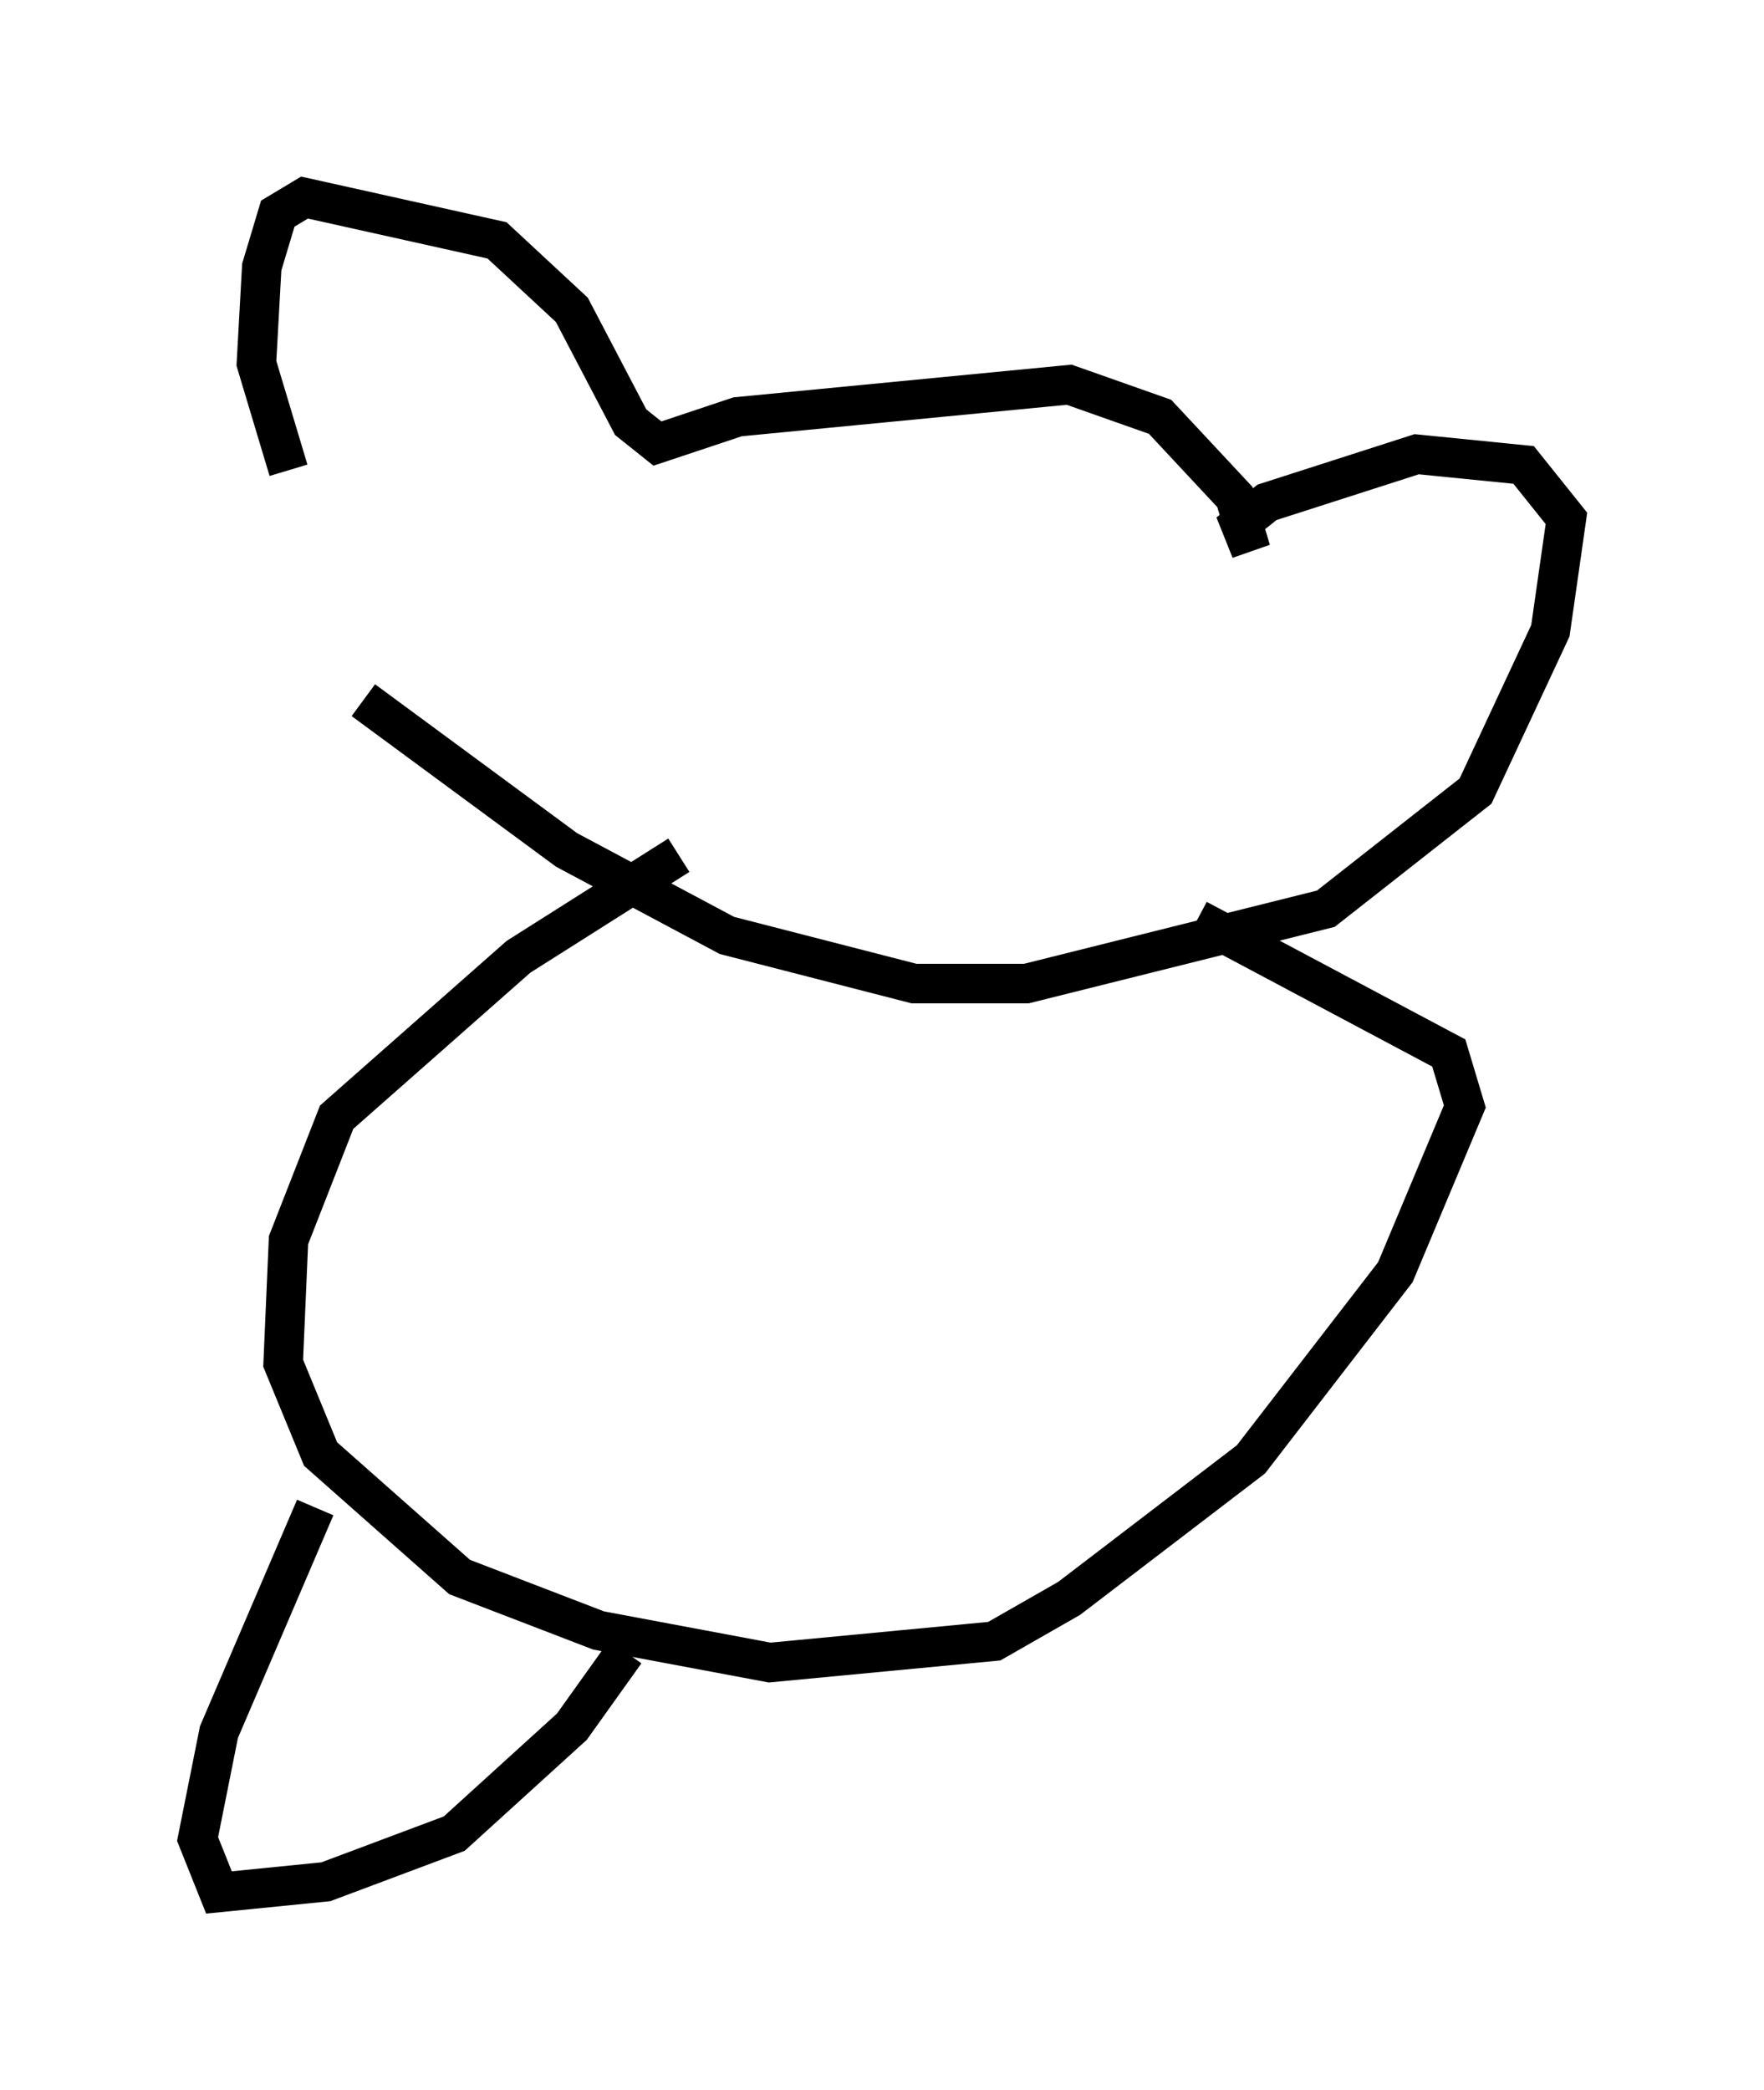 <?xml version="1.0" encoding="utf-8" ?>
<svg baseProfile="full" height="52.895" version="1.1" width="44.641" xmlns="http://www.w3.org/2000/svg" xmlns:ev="http://www.w3.org/2001/xml-events" xmlns:xlink="http://www.w3.org/1999/xlink"><defs /><rect fill="white" height="52.895" width="44.641" x="0" y="0" /><path d="M10.007, 17.72 m-2.706, -5.819 l-0.812, -2.706 0.135, -2.436 l0.406, -1.353 0.677, -0.406 l4.871, 1.083 1.894, 1.759 l1.488, 2.842 0.677, 0.541 l2.03, -0.677 8.39, -0.812 l2.3, 0.812 1.894, 2.03 l0.406, 1.353 -0.271, -0.677 l0.677, -0.541 3.789, -1.218 l2.706, 0.271 1.083, 1.353 l-0.406, 2.842 -1.894, 4.059 l-3.789, 2.977 -7.578, 1.894 l-2.842, 0.0 -4.736, -1.218 l-4.059, -2.165 -5.142, -3.789 m7.984, 3.924 l-4.059, 2.571 -4.601, 4.059 l-1.218, 3.112 -0.135, 3.112 l0.947, 2.3 3.518, 3.112 l3.518, 1.353 4.33, 0.812 l5.683, -0.541 1.894, -1.083 l4.601, -3.518 3.654, -4.736 l1.759, -4.195 -0.406, -1.353 l-6.36, -3.383 m-22.327, 14.885 l-2.436, 5.683 -0.541, 2.706 l0.541, 1.353 2.706, -0.271 l3.248, -1.218 2.977, -2.706 l1.353, -1.894 " fill="none" stroke="black" stroke-width="1" /></svg>